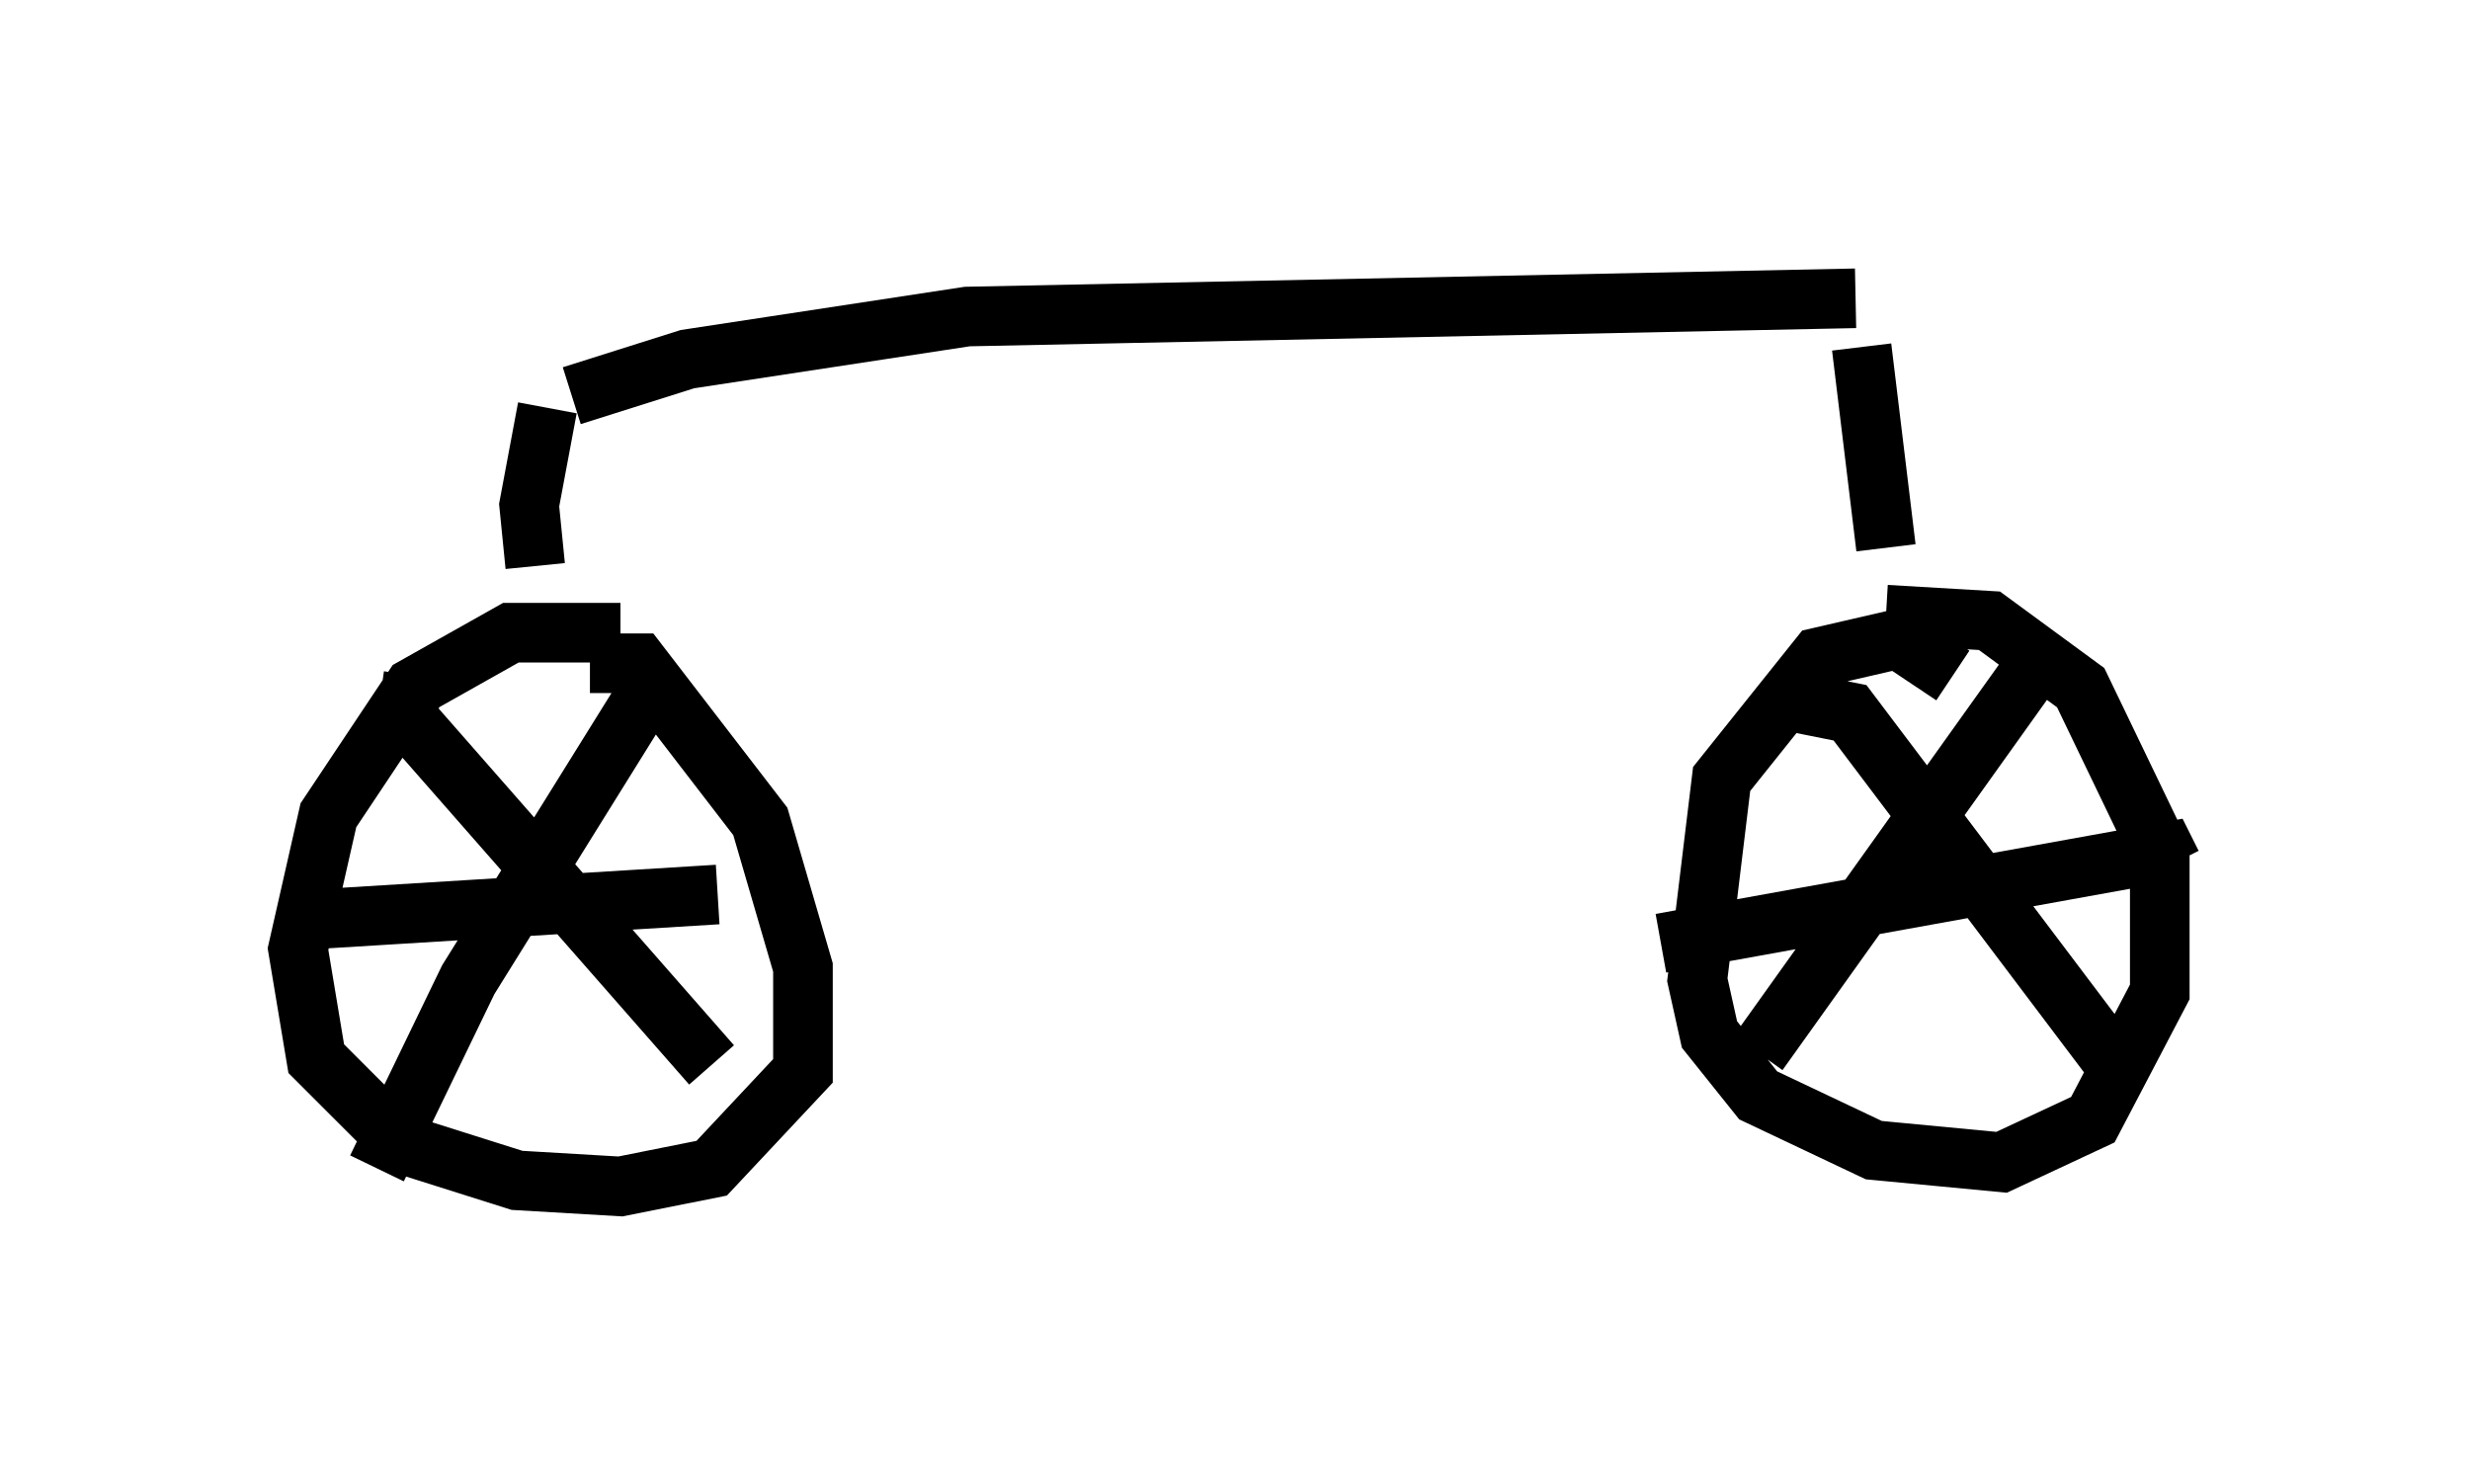<?xml version="1.0" encoding="utf-8" ?>
<svg baseProfile="full" height="24.904" version="1.1" width="41.442" xmlns="http://www.w3.org/2000/svg" xmlns:ev="http://www.w3.org/2001/xml-events" xmlns:xlink="http://www.w3.org/1999/xlink"><defs /><rect fill="white" height="24.904" width="41.442" x="0" y="0" /><path d="M12.656, 12.044 m-2.246, -1.429 l-1.838, 0.0 -1.633, 0.919 l-1.429, 2.144 -0.51, 2.246 l0.306, 1.838 1.429, 1.429 l1.94, 0.613 1.735, 0.102 l1.531, -0.306 1.531, -1.633 l0.0, -1.735 -0.715, -2.45 l-2.042, -2.654 -0.817, 0.0 m-4.492, 4.288 l6.635, -0.408 m-5.104, -3.675 l-0.102, 0.715 5.104, 5.819 m-0.817, -6.125 l-0.408, 0.102 -2.858, 4.594 l-1.531, 3.165 m26.44, -8.269 l-0.919, -0.613 -1.327, 0.306 l-1.633, 2.042 -0.408, 3.369 l0.204, 0.919 0.817, 1.021 l1.94, 0.919 2.144, 0.204 l1.531, -0.715 1.123, -2.144 l0.0, -2.348 -1.327, -2.756 l-1.531, -1.123 -1.735, -0.102 m-3.777, 5.513 l8.473, -1.531 0.102, 0.204 m-6.023, -2.144 l0.102, -0.51 0.51, 0.102 l4.39, 5.819 m-1.327, -6.533 l-4.594, 6.431 m1.735, -11.842 l0.408, 3.369 m-22.459, -2.348 l-0.306, 1.633 0.102, 1.021 m0.613, -2.858 l1.94, -0.613 4.696, -0.715 l14.904, -0.306 " fill="none" stroke="black" stroke-width="1" /></svg>